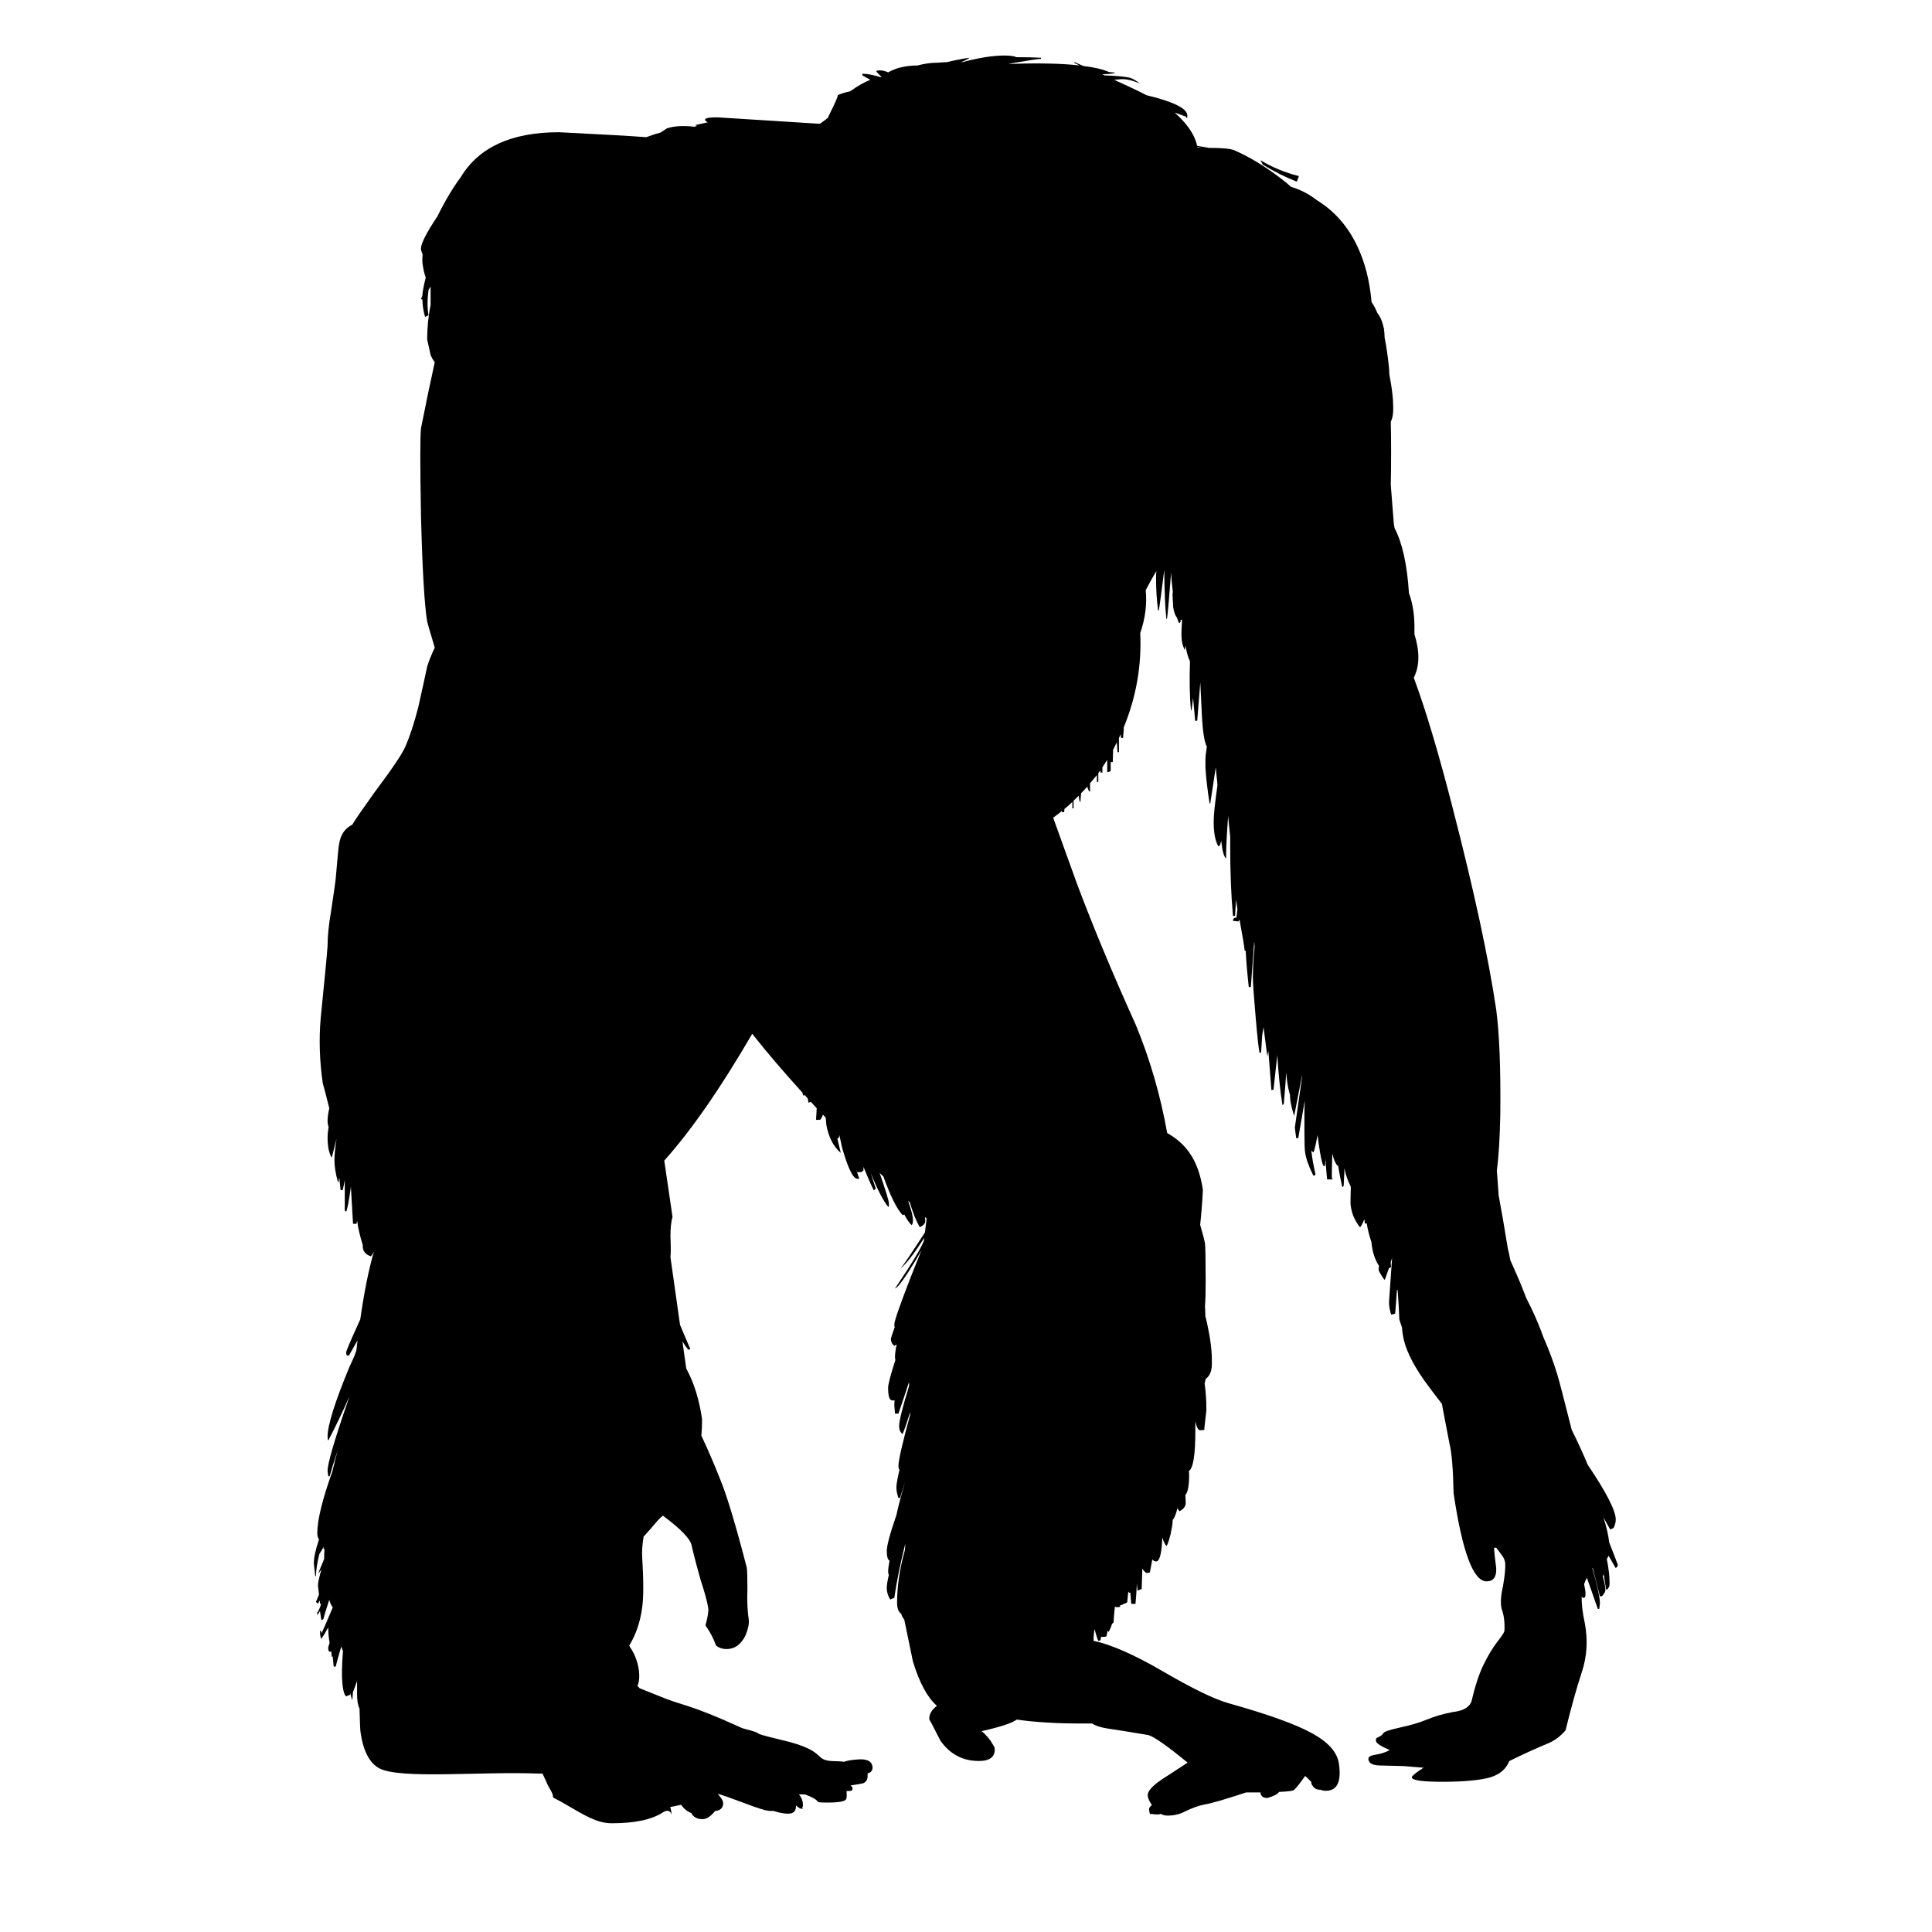 <?xml version="1.0" encoding="utf-8"?>
<!-- Generator: Adobe Illustrator 15.0.0, SVG Export Plug-In . SVG Version: 6.00 Build 0)  -->
<!DOCTYPE svg PUBLIC "-//W3C//DTD SVG 1.1//EN" "http://www.w3.org/Graphics/SVG/1.1/DTD/svg11.dtd">
<svg version="1.1" id="Layer_1" xmlns="http://www.w3.org/2000/svg" xmlns:xlink="http://www.w3.org/1999/xlink" x="0px" y="0px"
	 width="200px" height="200px" viewBox="0 0 200 200" enable-background="new 0 0 200 200" xml:space="preserve">
<path d="M124.453,15.308c-10.539-1.787,1.027,0.003,0.641,0c1.375,0,2.254,0.076,2.631,0.228c1.521,0.647,3.131,1.617,4.836,2.911
	c0.385,0.28,0.74,0.576,1.066,0.885c0.991,0.295,1.893,0.761,2.701,1.398c1.822,1.118,3.225,2.715,4.197,4.794
	c0.785,1.662,1.271,3.574,1.457,5.736c0.219,0.318,0.42,0.699,0.604,1.141c0.313,0.392,0.539,0.935,0.677,1.627h0.104l-0.104,0.029
	c0.01,0.09,0.021,0.174,0.034,0.257c0.017,0.131,0.028,0.339,0.037,0.627c0.19,0.932,0.342,1.997,0.461,3.196
	c0.015,0.201,0.026,0.419,0.035,0.657c0.262,1.328,0.394,2.44,0.394,3.338c0.021,0.668-0.062,1.172-0.25,1.513
	c0.022,0.942,0.034,1.979,0.034,3.11c0,1.273-0.012,2.425-0.034,3.454c0.096,1.222,0.205,2.563,0.317,4.022l0.069,0.399v0.029
	c0.808,1.533,1.306,3.778,1.494,6.734c0.379,1.032,0.568,2.183,0.568,3.453c0,0.322,0,0.59,0,0.8
	c0.566,1.82,0.541,3.323-0.068,4.508c1.23,3.311,2.584,7.837,4.053,13.583c2.181,8.448,3.675,15.372,4.48,20.774
	c0.328,2.475,0.473,6.088,0.424,10.843c-0.047,2.4-0.164,4.338-0.354,5.823c0.051,0.684,0.11,1.53,0.179,2.537
	c0.293,1.562,0.61,3.419,0.961,5.567c0.103,0.383,0.185,0.774,0.25,1.172c0.104,0.232,0.213,0.47,0.319,0.714
	c0.541,1.204,0.979,2.261,1.312,3.168c0.717,1.372,1.321,2.753,1.815,4.138c0.533,1.201,1.008,2.475,1.422,3.821
	c0.201,0.669,0.697,2.579,1.494,5.736c0.636,1.273,1.181,2.46,1.636,3.566l0.036,0.059c0.011,0.02,0.021,0.038,0.035,0.058
	c1.897,2.818,2.847,4.68,2.847,5.596c0,0.267-0.074,0.551-0.216,0.856l-0.356,0.169c-0.248-0.427-0.482-0.844-0.709-1.254
	c0.312,0.931,0.512,1.797,0.604,2.596c0.338,0.842,0.633,1.614,0.891,2.312c0,0.114-0.074,0.229-0.215,0.341
	c-0.25-0.44-0.498-0.867-0.748-1.285c-0.037,0.111-0.096,0.226-0.176,0.342c0.191,0.97,0.287,1.797,0.287,2.484
	c0,0.307-0.049,0.475-0.145,0.515c0,0.077-0.07,0.135-0.213,0.172c-0.088-0.556-0.172-1.077-0.25-1.57
	c-0.033,0.062-0.072,0.118-0.104,0.174c0.188,0.677,0.281,1.141,0.281,1.396c0,0.189-0.119,0.42-0.355,0.685h-0.215
	c-0.271-1.067-0.52-2.048-0.746-2.938c-0.012,0.02-0.021,0.038-0.033,0.06c0.52,1.804,0.781,3.013,0.781,3.621l-0.07,0.57h-0.146
	c-0.401-1.142-0.782-2.216-1.136-3.226c-0.131,0.247-0.226,0.468-0.287,0.658c0.098,0.459,0.145,0.803,0.145,1.028
	c0,0.188-0.023,0.303-0.07,0.34c-0.049,0.04-0.121,0.062-0.215,0.062c-0.031-0.062-0.065-0.117-0.104-0.174
	c-0.033,0.742,0.073,1.673,0.319,2.798c0.328,1.749,0.228,3.438-0.319,5.079c-0.542,1.65-1.101,3.645-1.673,5.993
	c-0.473,0.571-1.043,1.008-1.705,1.313c-1.375,0.57-2.751,1.197-4.125,1.88c-0.383,0.951-1.192,1.55-2.417,1.798
	c-1.216,0.249-2.863,0.363-4.943,0.342c-2.084-0.021-2.974-0.221-2.668-0.596c0.285-0.269,0.619-0.516,0.998-0.743
	c0.047-0.074,0.118-0.111,0.213-0.111l-2.131-0.174c-0.683-0.021-1.466-0.04-2.349-0.058c-0.807,0-1.231-0.211-1.28-0.627
	c-0.047-0.23,0.142-0.384,0.567-0.459c0.713-0.114,1.258-0.287,1.64-0.516c-0.902-0.378-1.376-0.684-1.423-0.91
	c-0.032-0.183,0.002-0.306,0.104-0.372h0.035c0.066-0.023,0.174-0.083,0.321-0.172c0.13-0.079,0.237-0.184,0.317-0.314
	c0.094-0.146,0.674-0.336,1.741-0.57c1.072-0.229,1.996-0.504,2.775-0.825c0.776-0.325,1.666-0.586,2.666-0.772
	c1.042-0.115,1.684-0.475,1.92-1.087c0.364-1.567,0.776-2.829,1.243-3.796c0.472-0.962,0.945-1.752,1.423-2.368
	c0.475-0.609,0.725-0.991,0.749-1.141c0.046-0.872-0.049-1.634-0.288-2.282c-0.142-0.57-0.093-1.371,0.146-2.399
	c0.188-1.1,0.262-1.899,0.213-2.396c-0.047-0.267-0.144-0.496-0.285-0.686c-0.188-0.266-0.402-0.553-0.639-0.856h-0.216
	c0,0.305,0.069,1.009,0.216,2.112c0.047,0.913-0.289,1.372-0.996,1.372c-1.377,0-2.513-3.046-3.416-9.13
	c-0.047-2.476-0.188-4.187-0.425-5.138c-0.43-2.206-0.69-3.574-0.784-4.106c-0.569-0.722-1.183-1.539-1.849-2.454
	c-1.278-1.826-2.017-3.404-2.203-4.737c-0.049-0.266-0.071-0.494-0.071-0.683c-0.097-0.306-0.189-0.593-0.283-0.858
	c-0.039-1.099-0.101-2.116-0.18-3.052h-0.072c-0.051,0.751-0.105,1.559-0.178,2.425c-0.142,0.074-0.281,0.109-0.425,0.109
	c-0.142-0.45-0.213-0.889-0.213-1.308c0.117-1.684,0.228-3.196,0.317-4.539c-0.045,0.142-0.092,0.289-0.143,0.429
	c0.014,0.181,0.023,0.351,0.035,0.515l-0.213,0.112v-0.024c-0.143,0.397-0.285,0.806-0.43,1.225c-0.047,0-0.164-0.153-0.355-0.46
	c-0.188-0.303-0.281-0.49-0.281-0.569c0-0.107,0.01-0.258,0.035-0.456h-0.035c-0.424-0.68-0.674-1.489-0.748-2.426
	c-0.19-0.525-0.359-1.172-0.498-1.942c-0.057,0.021-0.112,0.029-0.178,0.029c-0.021-0.154-0.043-0.308-0.07-0.459
	c-0.129,0.367-0.271,0.652-0.428,0.857c-0.234-0.264-0.473-0.664-0.711-1.197c-0.188-0.533-0.283-0.991-0.283-1.371
	c0-0.479,0.012-1.006,0.033-1.572c-0.004-0.041-0.014-0.091-0.033-0.141c-0.27-0.516-0.482-1.133-0.641-1.856
	c0,0.208,0,0.391,0,0.544l-0.07,1.311l-0.145,0.111c-0.184-0.821-0.324-1.564-0.426-2.222h-0.07
	c-0.216-0.235-0.395-0.656-0.535-1.257c-0.047,1.449-0.061,2.323-0.035,2.625l0.143,0.058h-0.639
	c-0.031-0.193-0.092-0.896-0.18-2.109c-0.012,0.227-0.021,0.457-0.037,0.684l-0.139,0.059c-0.087-0.112-0.184-0.418-0.285-0.914
	c-0.066-0.334-0.141-0.754-0.213-1.255c-0.055-0.394-0.102-0.749-0.143-1.056c-0.188,1.04-0.328,1.64-0.429,1.798
	c-0.071-0.056-0.146-0.119-0.215-0.2c0.086,0.769,0.228,1.578,0.429,2.427c0,0.111-0.072,0.172-0.216,0.172
	c-0.476-0.953-0.758-1.751-0.854-2.398c-0.047-0.306-0.071-1.009-0.071-2.113c0-0.371,0-0.781,0-1.227c0-0.226,0-0.462,0-0.712
	c0-0.396,0.014-0.832,0.036-1.315c-0.208,1.19-0.434,2.481-0.674,3.886h-0.213l-0.141-1.087c0.301-2.078,0.551-3.819,0.746-5.222
	c-0.006-0.057-0.006-0.112,0-0.173c-0.229,1.156-0.5,2.556-0.818,4.196c-0.283-0.917-0.426-1.601-0.426-2.055
	c0-0.044,0-0.081,0-0.116c-0.197-0.64-0.328-1.419-0.392-2.336c-0.062,0.963-0.146,2.027-0.25,3.193
	c0,0.077-0.048,0.135-0.144,0.172c-0.234-1.473-0.41-3.193-0.533-5.165c-0.123,1.115-0.254,2.304-0.392,3.567l-0.215,0.062
	l-0.317-4.082c-0.035,0.226-0.07,0.426-0.107,0.597l-0.393-3.052c-0.054,0.339-0.101,0.646-0.142,0.909
	c-0.037,0.551-0.074,1.107-0.108,1.686l-0.142,0.116c-0.095-0.271-0.237-1.527-0.427-3.77c-0.188-2.131-0.284-3.5-0.284-4.107
	c0-0.947,0.062-1.992,0.176-3.141c-0.012-0.163-0.024-0.353-0.034-0.571c-0.103,1.333-0.222,2.914-0.355,4.738h-0.211
	c-0.154-1.361-0.26-2.618-0.322-3.769h-0.104c-0.045-0.487-0.226-1.561-0.533-3.224c-0.039,0.072-0.076,0.14-0.107,0.198
	l-0.568-0.055c0-0.229,0.121-0.343,0.355-0.343c0.037-0.292,0.072-0.579,0.105-0.857c-0.056-0.35-0.104-0.684-0.144-0.998
	c-0.035,0.555-0.071,1.117-0.104,1.683h-0.215c-0.189-2.091-0.287-4.508-0.287-7.247c0-0.234,0-0.471,0-0.714v-0.228
	c-0.039-0.395-0.086-0.861-0.142-1.398c-0.021-0.259-0.045-0.507-0.069-0.742c-0.146,1.902-0.215,3.31-0.215,4.222v0.173
	c-0.232-0.207-0.397-0.813-0.498-1.826c-0.054,0.164-0.101,0.316-0.146,0.456l-0.142,0.114c-0.332-0.533-0.498-1.39-0.498-2.569
	c0-0.685,0.131-1.94,0.392-3.767c-0.004-0.151-0.019-0.303-0.035-0.457c-0.062-0.509-0.108-0.975-0.142-1.397
	c-0.178,1.142-0.366,2.386-0.569,3.739h-0.071c-0.234-1.512-0.375-2.749-0.427-3.709c0-0.204,0-0.394,0-0.572v-0.286
	c0-0.259,0.047-0.696,0.144-1.313c-0.24-0.447-0.406-1.438-0.5-2.967l-0.177-3.681c-0.102,1.266-0.211,2.588-0.319,3.966h-0.213
	c-0.076-0.848-0.146-1.638-0.215-2.369c-0.039,0.373-0.087,0.761-0.144,1.17l-0.07,0.171c-0.141-1.42-0.174-3.132-0.108-5.137
	c-0.187-0.35-0.34-0.891-0.461-1.625c-0.023,0.14-0.049,0.283-0.068,0.429v0.058c-0.236-0.456-0.355-0.988-0.355-1.598
	c0-0.429,0.023-0.943,0.07-1.541h-0.068c-0.031,0-0.065,0-0.108,0c0.016,0.058,0.03,0.116,0.036,0.173l-0.143,0.17
	c-0.086-0.109-0.168-0.3-0.25-0.571c-0.178-0.213-0.309-0.574-0.391-1.084c-0.047-0.876-0.07-1.332-0.07-1.37
	c0.01-0.067,0.02-0.135,0.035-0.201c-0.104-0.872-0.162-1.555-0.176-2.054c-0.201,2.631-0.344,4.238-0.43,4.823h-0.064
	c-0.131-1.187-0.203-2.879-0.215-5.081c-0.268,2.176-0.457,3.584-0.57,4.224h-0.07c-0.145-1.065-0.213-2.207-0.213-3.424
	c0-0.196,0.012-0.413,0.033-0.658c-0.373,0.615-0.738,1.272-1.102,1.97c0.143,1.445-0.047,2.929-0.568,4.451
	c0.155,3.35-0.414,6.603-1.707,9.758c0,0.08,0,0.157,0,0.228l-0.07,0.856h-0.217l-0.035-0.371c-0.055,0.137-0.117,0.269-0.176,0.399
	v1.456h-0.145c-0.016-0.2-0.039-0.542-0.07-1.027c-0.09,0.188-0.184,0.378-0.285,0.571c-0.031,0.065-0.068,0.133-0.104,0.199
	c-0.004,0.41-0.018,0.837-0.035,1.283h-0.215c0,0.205,0,0.415,0,0.627v0.286c-0.047,0.037-0.121,0.076-0.215,0.114h-0.143v-1.256
	c-0.162,0.259-0.328,0.516-0.498,0.771v0.542h-0.215v-0.229c-0.068,0.093-0.141,0.187-0.211,0.285c0,0.296,0,0.599,0,0.914h-0.145
	v-0.714c-0.232,0.29-0.47,0.576-0.711,0.856c0,0.288,0,0.583,0,0.885c-0.123-0.061-0.218-0.241-0.283-0.542
	c-0.205,0.231-0.418,0.459-0.642,0.686c-0.019,0.333-0.045,0.628-0.069,0.884h-0.07c-0.043-0.162-0.082-0.37-0.107-0.627
	c-0.174,0.176-0.352,0.347-0.533,0.514v0.794h-0.125v-0.659c-0.264,0.249-0.535,0.486-0.815,0.713l-0.035,0.342h-0.215
	c0.006-0.042,0.006-0.09,0-0.143c-0.293,0.251-0.603,0.488-0.923,0.714c0.712,1.977,1.539,4.28,2.49,6.904
	c1.705,4.528,3.72,9.36,6.045,14.497c1.47,3.54,2.56,7.286,3.269,11.242c0.951,0.536,1.709,1.198,2.274,1.998
	c0.711,0.989,1.187,2.284,1.422,3.882c-0.065,1.332-0.163,2.537-0.282,3.624c0.28,0.966,0.446,1.602,0.498,1.913
	c0.047,0.454,0.071,1.767,0.071,3.934c0,1.08-0.024,1.943-0.071,2.601c0.024,0.322,0.036,0.665,0.036,1.024
	c0.015,0.031,0.029,0.062,0.035,0.088c0.427,1.786,0.64,3.255,0.64,4.394v0.457c0,0.724-0.213,1.238-0.64,1.542
	c-0.034,0.167-0.067,0.331-0.106,0.485c0.119,0.807,0.179,1.729,0.179,2.769l-0.214,1.885c0.093,0.113-0.049,0.17-0.428,0.17
	c-0.199,0-0.367-0.304-0.5-0.912c0,0.317,0,0.661,0,1.026c0,2.452-0.224,3.823-0.674,4.109c0.021,0.146,0.032,0.281,0.032,0.397
	c0,1.105-0.127,1.799-0.391,2.083c0.021,0.307,0.035,0.583,0.035,0.828c0,0.343-0.213,0.629-0.641,0.856
	c-0.068-0.079-0.139-0.182-0.215-0.314c-0.152,0.627-0.32,1.037-0.498,1.228c0,0.057,0,0.114,0,0.171
	c0,0.19-0.072,0.629-0.215,1.313c-0.188,0.723-0.33,1.123-0.425,1.198c-0.157-0.174-0.299-0.469-0.428-0.884
	c-0.062,1.654-0.272,2.481-0.642,2.481c-0.138,0-0.271-0.064-0.393-0.199c-0.072,0.412-0.154,0.859-0.25,1.341l-0.355,0.056
	c-0.153-0.093-0.295-0.243-0.426-0.456l-0.07,2.113l-0.428,0.169c-0.022-0.241-0.048-0.488-0.07-0.736
	c-0.032,0.819-0.086,1.526-0.143,2.108h-0.428c-0.043-0.35-0.076-0.738-0.105-1.171l-0.106,0.027
	c-0.043-0.035-0.08-0.081-0.106-0.142c-0.037,0.367-0.072,0.735-0.107,1.113c-0.143,0.112-0.285,0.17-0.426,0.17v0.06l-0.355,0.114
	c0.141,0.113,0.045,0.17-0.287,0.17c-0.076,0-0.148-0.02-0.211-0.057c-0.02,0.244-0.043,0.482-0.072,0.712
	c-0.021,0.336-0.045,0.648-0.07,0.941l-0.145,0.114c-0.098,0.309-0.217,0.592-0.354,0.856c-0.043-0.045-0.076-0.091-0.107-0.145
	c-0.035,0.183-0.07,0.345-0.105,0.487c0.049,0.113-0.096,0.171-0.426,0.171c-0.049,0-0.096-0.008-0.141-0.026l-0.074,0.371
	l-0.211,0.06c-0.102-0.157-0.229-0.567-0.395-1.226c-0.084,0.478-0.119,0.886-0.105,1.226c1.805,0.381,4.148,1.408,7.039,3.081
	c3.131,1.828,5.432,2.949,6.9,3.367c4.076,1.143,6.945,2.171,8.604,3.083c1.707,0.913,2.654,1.96,2.846,3.139
	c0.285,1.9-0.166,2.853-1.352,2.853c-0.188,0-0.381-0.039-0.57-0.113h-0.07c-0.377,0-0.661-0.209-0.854-0.628
	c0-0.074,0-0.135,0-0.171c-0.33-0.342-0.545-0.552-0.641-0.627c-0.615,0.875-1.02,1.367-1.207,1.484
	c-0.145,0.074-0.643,0.133-1.496,0.171c-0.141,0.228-0.545,0.438-1.209,0.628c-0.428,0-0.662-0.173-0.711-0.515v-0.058
	c-0.428,0-0.928,0-1.494,0c-2.182,0.722-3.625,1.141-4.336,1.256c-0.568,0.111-1.211,0.34-1.922,0.683
	c-0.568,0.306-1.186,0.457-1.85,0.457c-0.285,0-0.521-0.058-0.711-0.174c-0.142,0.041-0.285,0.062-0.429,0.062l-0.637-0.062
	c-0.048,0.079-0.097-0.036-0.144-0.34c-0.049-0.229,0.047-0.419,0.283-0.572c-0.238-0.341-0.379-0.645-0.428-0.912
	c-0.096-0.457,0.406-1.048,1.494-1.771c0.568-0.379,1.447-0.949,2.629-1.712c-2.084-1.712-3.434-2.662-4.053-2.853
	c-2.039-0.343-3.459-0.572-4.267-0.685c-0.711-0.116-1.233-0.286-1.563-0.514c-0.381,0-0.783,0-1.209,0
	c-2.514,0-4.693-0.137-6.543-0.399h-0.07c-0.428,0.34-1.637,0.741-3.625,1.196c0.234,0.154,0.543,0.478,0.922,0.973
	c0.238,0.379,0.381,0.627,0.428,0.74c0.096,0.913-0.449,1.37-1.637,1.37c-1.66,0-2.987-0.701-3.98-2.11
	c-0.71-1.408-1.091-2.132-1.138-2.169c-0.049-0.532,0.216-1.007,0.783-1.427c-0.996-0.874-1.826-2.414-2.49-4.62
	c-0.399-1.937-0.696-3.372-0.891-4.31c-0.144-0.172-0.248-0.37-0.315-0.599c-0.285-0.199-0.429-0.579-0.429-1.14
	c0-1.749,0.274-3.574,0.817-5.48c0.009-0.21,0.019-0.428,0.036-0.657c-0.52,2.069-0.898,3.941-1.141,5.621l-0.424,0.172
	c-0.24-0.382-0.357-0.779-0.357-1.199c0-0.279,0.072-0.727,0.216-1.341c-0.047-0.098-0.071-0.204-0.071-0.312
	c0-0.297,0.049-0.686,0.141-1.171c-0.188-0.098-0.282-0.429-0.282-0.999c0-0.56,0.331-1.796,0.994-3.71
	c0.174-0.814,0.47-1.966,0.889-3.451c-0.151,0.49-0.302,0.994-0.462,1.509c0,0.116-0.072,0.175-0.214,0.175
	c-0.144-0.421-0.214-0.781-0.214-1.087c0-0.322,0.105-0.93,0.32-1.826c-0.074-0.101-0.108-0.232-0.108-0.399
	c0-0.585,0.405-2.354,1.21-5.307c0.007-0.092,0.007-0.179,0-0.259c-0.361,1.154-0.619,1.905-0.785,2.254
	c-0.236-0.19-0.354-0.458-0.354-0.8c0-0.549,0.341-1.937,1.029-4.17c-0.007-0.135-0.007-0.28,0-0.427
	c-0.326,1.015-0.697,2.107-1.102,3.279h-0.355l-0.07-0.91c0-0.122,0.012-0.276,0.035-0.459c-0.064,0-0.146,0-0.25,0
	c-0.285,0-0.426-0.437-0.426-1.311c0-0.345,0.245-1.296,0.746-2.854l-0.035-0.286c0-0.375,0.059-0.823,0.178-1.339l-0.25,0.142
	c-0.236-0.188-0.355-0.436-0.355-0.741c0-0.055,0.131-0.443,0.395-1.172c-0.023-0.098-0.037-0.204-0.037-0.311
	c0-0.343,0.57-1.979,1.707-4.911c0.418-1.064,0.789-1.99,1.104-2.768c-0.18,0.317-0.383,0.669-0.605,1.056
	c-1.137,1.862-1.847,2.836-2.133,2.91c0.948-1.408,1.659-2.51,2.133-3.31c0.347-0.569,0.629-1.103,0.854-1.6l0.034-0.342
	c-0.057,0.097-0.114,0.189-0.176,0.286c-0.902,1.407-1.66,2.376-2.276,2.908c0.283-0.343,0.995-1.389,2.133-3.139
	c0.138-0.212,0.269-0.412,0.392-0.598l0.179-1.456c-0.056-0.051-0.112-0.097-0.179-0.143c0.023,0.141,0.035,0.284,0.035,0.428
	c0,0.228-0.188,0.438-0.566,0.627c-0.367-0.627-0.712-1.479-1.031-2.569c-0.061-0.06-0.119-0.112-0.179-0.173
	c0.334,0.95,0.501,1.617,0.501,1.998c0,0.305-0.047,0.476-0.145,0.514c-0.23-0.205-0.48-0.566-0.746-1.085
	c-0.043,0.009-0.104,0.031-0.177,0.06c-0.596-0.63-1.261-1.962-1.989-3.998c-0.133-0.12-0.264-0.242-0.393-0.37
	c0.641,1.841,0.961,2.898,0.961,3.168c0,0.304-0.023,0.416-0.072,0.342c-0.507-0.613-1.111-1.781-1.813-3.51
	c0.294,0.933,0.472,1.478,0.532,1.625l-0.213,0.174c-0.287-0.574-0.643-1.384-1.066-2.425v0.373l-0.215,0.17h-0.424
	c-0.037-0.098-0.072-0.189-0.11-0.286c0.132,0.452,0.239,0.774,0.321,0.972h-0.213c-0.428,0-0.951-1.063-1.565-3.195
	c-0.112-0.493-0.208-0.929-0.286-1.313c-0.023,0.102-0.047,0.195-0.07,0.286l-0.142,0.061c0.116,0.468,0.235,0.962,0.354,1.483
	c-0.758-0.647-1.256-1.617-1.496-2.909c-0.014-0.257-0.041-0.506-0.069-0.743c-0.097-0.102-0.19-0.208-0.283-0.311
	c-0.073,0.223-0.17,0.401-0.286,0.541h-0.425l0.07-1.198c-0.197-0.223-0.4-0.44-0.603-0.66l-0.25,0.087l-0.07-0.427
	c-0.02-0.032-0.047-0.063-0.069-0.088c-0.095-0.101-0.188-0.209-0.283-0.311c-0.022,0.052-0.047,0.1-0.071,0.142
	c-0.057-0.086-0.104-0.213-0.143-0.371c-1.93-2.12-3.659-4.147-5.189-6.077c-3.274,5.629-6.309,10.003-9.104,13.125l0.854,5.822
	c-0.145,0.496-0.215,1.18-0.215,2.055c0.047,1.025,0.047,1.731,0,2.114l0.994,7.018c0.292,0.686,0.648,1.523,1.067,2.511
	l-0.214,0.057c-0.211-0.253-0.413-0.538-0.604-0.854l0.392,2.796c0.807,1.481,1.354,3.233,1.638,5.25c0,0.606-0.022,1.176-0.07,1.71
	c0.664,1.405,1.306,2.89,1.921,4.45c0.713,1.713,1.635,4.778,2.775,9.188c0.047,0.268,0.07,1.01,0.07,2.229
	c-0.047,1.216,0,2.28,0.14,3.192c0.049,0.418-0.069,0.97-0.354,1.656c-0.474,0.913-1.115,1.37-1.92,1.37
	c-0.476,0-0.854-0.133-1.141-0.398c-0.188-0.609-0.544-1.293-1.064-2.056c0.237-0.875,0.332-1.464,0.285-1.77
	c-0.097-0.646-0.357-1.614-0.785-2.91c-0.379-1.329-0.689-2.512-0.925-3.537c-0.097-0.686-1.09-1.73-2.987-3.139
	c-0.236,0.188-0.451,0.401-0.642,0.627c-0.473,0.569-0.925,1.084-1.353,1.542c-0.144,0.875-0.189,1.597-0.144,2.167
	c0.144,2.4,0.144,4.109,0,5.136c-0.188,1.486-0.639,2.819-1.351,3.996c0.047,0.039,0.07,0.075,0.07,0.113
	c0.475,0.682,0.785,1.465,0.924,2.34c0.096,0.723,0.049,1.293-0.139,1.712c0.096,0.075,0.164,0.152,0.213,0.227
	c0.568,0.227,1.232,0.495,1.992,0.8c2.51,1.062,2.928,0.723,8.663,3.347c3.08,0.801-0.106,0.212,4.001,1.203
	c5.136,1.179,3.083,2.212,5.714,2.212c0.271,0,0.543,0.021,0.812,0.058c0.305-0.112,0.726-0.188,1.266-0.228
	c1.046-0.114,1.603,0.135,1.672,0.742c0.034,0.38-0.135,0.608-0.506,0.685c0,0.037,0,0.094,0,0.171
	c0.033,0.42-0.12,0.706-0.457,0.857c-0.135,0.039-0.573,0.112-1.316,0.228c0.035,0.037,0.101,0.095,0.201,0.172v0.283
	c-0.033,0.077-0.166,0.114-0.405,0.114c-0.067,0-0.133,0-0.202,0c0.035,0.497,0.019,0.781-0.051,0.857
	c-0.134,0.229-0.775,0.342-1.921,0.342c-1.721,0-0.26-0.087-2.352-0.848h-0.608c0.236,0.267,0.372,0.571,0.405,0.915
	c0.034,0.268,0,0.419-0.102,0.456c0.203,0.076,0.187,0.112-0.05,0.112c-0.134,0-0.321-0.113-0.558-0.341
	c0.033,0.57-0.236,0.856-0.811,0.856c-0.438,0-0.944-0.096-1.518-0.286c-0.102,0-0.221,0-0.354,0c-0.371,0-1.25-0.265-2.632-0.798
	c-1.518-0.572-2.447-0.896-2.786-0.973c0.374,0.419,0.56,0.726,0.56,0.914c0.034,0.227-0.035,0.438-0.204,0.627
	c-0.168,0.15-0.371,0.228-0.608,0.228c-0.034,0-0.611,0.855-1.317,0.855c-0.472,0-0.828-0.153-1.064-0.459
	c-0.034-0.037-0.067-0.095-0.101-0.172c-0.406-0.153-0.759-0.438-1.063-0.857c-0.506,0.116-0.877,0.191-1.113,0.229
	c0.035,0.113,0.069,0.267,0.102,0.459c0.102,0.947,0.101-0.523-0.844,0.086c-1.148,0.761-2.92,1.14-5.315,1.14
	c-1.518,0-2.78-0.799-4.805-1.976c-2.058-1.177-0.817-0.229-1.561-1.521c-0.405-0.687-0.062-0.088-0.804-1.649h-0.455
	c-6.074-0.227-14.116,0.588-16.39-0.515c-1.045-0.534-1.709-1.79-1.992-3.766c-0.037-0.262-0.071-1.078-0.106-2.453
	c-0.168-0.314-0.251-0.812-0.251-1.487c0.002-0.095,0.002-0.185,0-0.283c0-0.073,0-0.146,0-0.228c-0.004-0.292-0.004-0.579,0-0.855
	c-0.141,0.414-0.283,0.795-0.426,1.141c-0.021,0.281-0.047,0.565-0.069,0.854c-0.087-0.212-0.155-0.469-0.216-0.77v0.198
	l-0.428,0.174c-0.284-0.268-0.428-1.124-0.428-2.569c0-0.496,0.039-1.229,0.109-2.198l-0.035,0.026
	c-0.053-0.135-0.102-0.28-0.143-0.428c-0.379,1.313-0.569,2.008-0.569,2.083h-0.214l-0.104-1.027c-0.037,0-0.072,0-0.106,0
	l-0.036-0.515h-0.18c-0.094,0-0.143-0.154-0.143-0.457c0.049-0.16,0.096-0.311,0.143-0.459c-0.09-0.501-0.141-1.035-0.143-1.597
	c-0.259,0.471-0.496,0.868-0.709,1.197c-0.095-0.152-0.143-0.436-0.143-0.856c0.095,0,0.143,0.097,0.143,0.286
	c0.237-0.474,0.626-1.372,1.174-2.684v-0.085l-0.039,0.026c-0.15-0.245-0.256-0.493-0.316-0.74
	c-0.326,0.981-0.529,1.646-0.604,1.997l-0.215,0.112l-0.143-0.94c-0.096,0.144-0.188,0.29-0.284,0.429v-0.227
	c0-0.048,0-0.083,0-0.113h0.069c0.082-0.184,0.166-0.362,0.248-0.542c0.021-0.099,0.043-0.204,0.072-0.314h-0.1l-0.034-0.342
	c-0.06,0.111-0.118,0.227-0.179,0.342l-0.215-0.172l0.319-0.77l-0.106-0.94c0-0.282,0.121-0.838,0.356-1.656
	c-0.131,0.169-0.248,0.32-0.356,0.457c0.219-0.532,0.434-1.045,0.641-1.541v-0.059c0-0.302,0.011-0.616,0.035-0.941l-0.107-0.086
	c0.014-0.062,0.026-0.131,0.036-0.2c-0.146,0.262-0.297,0.515-0.461,0.772c-0.216,0.846-0.335,1.607-0.356,2.283h-0.071
	l-0.144-1.314c0-0.604,0.18-1.431,0.535-2.484c-0.117-0.158-0.176-0.378-0.176-0.653c0-1.351,0.521-3.482,1.562-6.394
	c0.201-0.847,0.377-1.563,0.533-2.141c-0.369,1.111-0.641,1.994-0.816,2.652h-0.144l-0.071-0.569c0-0.724,0.664-3.024,1.992-6.905
	c0.098-0.286,0.192-0.56,0.284-0.828c-0.758,1.721-1.493,3.255-2.205,4.595c-0.047-0.038-0.071-0.172-0.071-0.398
	c0-1.178,0.758-3.597,2.276-7.25c0.17-0.38,0.335-0.74,0.497-1.085c0.066-0.199,0.139-0.408,0.215-0.626
	c0.035-0.339,0.07-0.671,0.111-0.999c-0.28,0.487-0.576,1.011-0.891,1.57h-0.071c-0.093,0-0.144-0.021-0.144-0.061
	c-0.046,0-0.068-0.095-0.068-0.284c0-0.133,0.484-1.264,1.457-3.396c0.416-2.903,0.893-5.253,1.423-7.047
	c-0.112,0.236-0.222,0.409-0.319,0.514c-0.428-0.151-0.688-0.381-0.783-0.684c-0.039-0.061-0.061-0.231-0.07-0.514
	c-0.291-0.941-0.483-1.77-0.57-2.485c-0.025,0.101-0.05,0.208-0.072,0.314h-0.355l-0.213-3.652c0-0.069,0-0.145,0-0.226
	c-0.211,1.515-0.377,2.393-0.5,2.624l-0.142-0.113v-3.168c-0.067,0.387-0.14,0.738-0.216,1.055h-0.215
	c-0.046-0.497-0.094-0.945-0.143-1.339c-0.016,0.16-0.041,0.321-0.069,0.486h-0.07c-0.239-0.878-0.356-1.618-0.356-2.226
	c0-0.568,0.07-1.31,0.213-2.227c-0.144,0.59-0.31,1.236-0.496,1.94c-0.285-0.457-0.428-1.163-0.428-2.114
	c0-0.266,0.037-0.625,0.106-1.085c-0.071-0.159-0.106-0.365-0.106-0.626c0-0.378,0.061-0.804,0.179-1.286
	c-0.425-1.69-0.655-2.555-0.679-2.593c-0.332-2.323-0.403-4.566-0.213-6.736c0.426-4.225,0.664-6.715,0.711-7.479
	c0-0.988,0.119-2.167,0.354-3.537c0.333-2.207,0.499-3.387,0.499-3.539c0.189-2.281,0.309-3.462,0.355-3.538
	c0.143-0.914,0.594-1.561,1.354-1.941c0.235-0.418,0.995-1.522,2.274-3.311c1.802-2.396,2.867-3.975,3.199-4.736
	c0.473-1.066,0.926-2.436,1.354-4.11c0.427-1.901,0.734-3.31,0.926-4.223c0.188-0.607,0.448-1.253,0.781-1.939
	c-0.52-1.75-0.781-2.645-0.781-2.683c-0.287-1.711-0.499-5.345-0.643-10.9c-0.096-5.327-0.096-8.371,0-9.131
	c0.529-2.661,1.002-4.943,1.424-6.848c-0.166-0.204-0.311-0.451-0.43-0.742c-0.235-1.026-0.354-1.56-0.354-1.597
	c0-1.253,0.119-2.442,0.354-3.567c0-0.517,0-1.153,0-1.912c-0.068,0.118-0.141,0.232-0.215,0.342c-0.134,1.018-0.134,1.894,0,2.625
	l-0.355,0.172c-0.17-0.547-0.264-1.156-0.284-1.827h-0.144c0.052-0.122,0.099-0.247,0.144-0.371
	c0.024-0.432,0.142-1.059,0.354-1.884c-0.076-0.186-0.148-0.424-0.213-0.714c-0.094-0.456-0.143-0.817-0.143-1.083
	c0-0.169,0.008-0.36,0.031-0.571c-0.114-0.273-0.174-0.483-0.174-0.628c0-0.517,0.569-1.63,1.707-3.339
	c0.225-0.468,0.51-1.009,0.854-1.626c0.546-0.964,1.068-1.772,1.561-2.426c1.867-3.1,5.25-4.65,10.17-4.65
	c4.549,0.226,7.561,0.397,9.031,0.513c0.203-0.076,0.418-0.151,0.643-0.227c0.097-0.03,0.191-0.06,0.285-0.086v-0.027
	c0.021,0.002,0.047,0.002,0.069,0c0.166-0.049,0.331-0.096,0.498-0.144c0.193-0.126,0.406-0.27,0.642-0.429
	c0.74-0.247,1.687-0.304,2.846-0.17c0.089-0.026,0.184-0.056,0.285-0.086l-0.215-0.085c0.434-0.084,1.312-0.285,1.312-0.285
	s-1.077-0.54,1.03-0.514"/>
<path d="M83.146,17.332c0.136-0.642,0.536-1.269,1.209-1.883c0.082-0.125,0.165-0.25,0.25-0.371
	c-0.035,0.026-0.073,0.054-0.106,0.085l-0.215-0.113c0.022-0.045,0.047-0.094,0.071-0.144c-0.485,0.593-0.865,1.041-1.138,1.34
	h-0.355c-0.047,0.19-0.07,0.132-0.07-0.17c0-0.331,0.926-1.359,2.773-3.083c-0.641,0.371-1.257,0.694-1.848,0.971l-0.215-0.171
	c0.071-0.03,2.246-1.597,2.203-1.597c-0.047,0,1.169-2.288,1.001-2.34c0.358-0.162,0.785-0.296,1.286-0.397
	c0.759-0.541,1.456-0.94,2.099-1.198c-0.244-0.138-0.517-0.29-0.816-0.457V7.635c0.473,0,1.09,0.113,1.846,0.341
	c0.045-0.008,0.094-0.019,0.146-0.027c-0.31-0.265-0.503-0.465-0.568-0.599c0.339-0.122,0.753-0.073,1.244,0.143
	c0.806-0.469,1.809-0.706,3.021-0.714c0.75-0.19,1.414-0.286,1.99-0.286h0.108c0.312-0.029,0.631-0.048,0.959-0.06
	c0.93-0.221,1.709-0.373,2.351-0.455c-0.147,0.126-0.442,0.28-0.89,0.455c0.041,0.001,0.091,0.001,0.142,0
	c1.729-0.456,3.164-0.684,4.306-0.684c0.657,0,1.084,0.057,1.276,0.171c0.801-0.006,1.653,0.014,2.562,0.057v0.116
	c-0.381,0.02-1.164,0.134-2.346,0.341c-0.314,0.055-0.658,0.111-1.033,0.172c0.18,0.004,0.357,0.004,0.533,0
	c2.809-0.087,5.086-0.03,6.826,0.171c-0.186-0.098-0.377-0.192-0.57-0.286l0.074-0.059c0.299,0.132,0.596,0.265,0.887,0.4
	c1.146,0.134,2.035,0.342,2.668,0.627l0.639,0.058c-0.125,0.1-0.573,0.157-1.35,0.171c0.08,0.037,0.16,0.075,0.25,0.114
	c1.455,0.056,2.369,0.15,2.736,0.286c0.286,0.114,0.596,0.304,0.926,0.57c-0.76-0.342-1.424-0.495-1.992-0.456
	c-0.225,0.017-0.451,0.037-0.674,0.057c1.58,0.721,2.695,1.253,3.342,1.597c2.822,0.677,4.23,1.382,4.23,2.111
	c0,0.305-0.048,0.343-0.143,0.115c-0.392-0.153-0.783-0.296-1.172-0.428l0.034,0.027c1.435,1.292,2.216,2.547,2.347,3.767
	c0.02,0.037,0.043,0.074,0.071,0.115c1.242,0.862,2.714,1.643,4.406,2.341"/>
<path d="M134.459,18.229c-1.443-0.363-2.771-0.913-3.979-1.647c0.084,0.158,0.17,0.311,0.246,0.462
	c1.172,0.717,2.35,1.304,3.521,1.762"/>
<path d="M131.4,20.189c0.662,0.577,1.043,1.233,1.139,1.965c0.143,0.809,0.023,1.656-0.355,2.542
	c-0.047,0.193-0.119,0.367-0.215,0.521c0.24,0.424,0.381,0.904,0.428,1.445"/>
<path d="M82.251,23.487c0.233-0.038,1.774-0.298,4.623-0.78c0.268-0.477,0.598-0.978,0.996-1.503
	c-0.047-0.136-0.07-0.261-0.07-0.375c0-0.601,0.451-1.641,1.353-3.121"/>
</svg>
